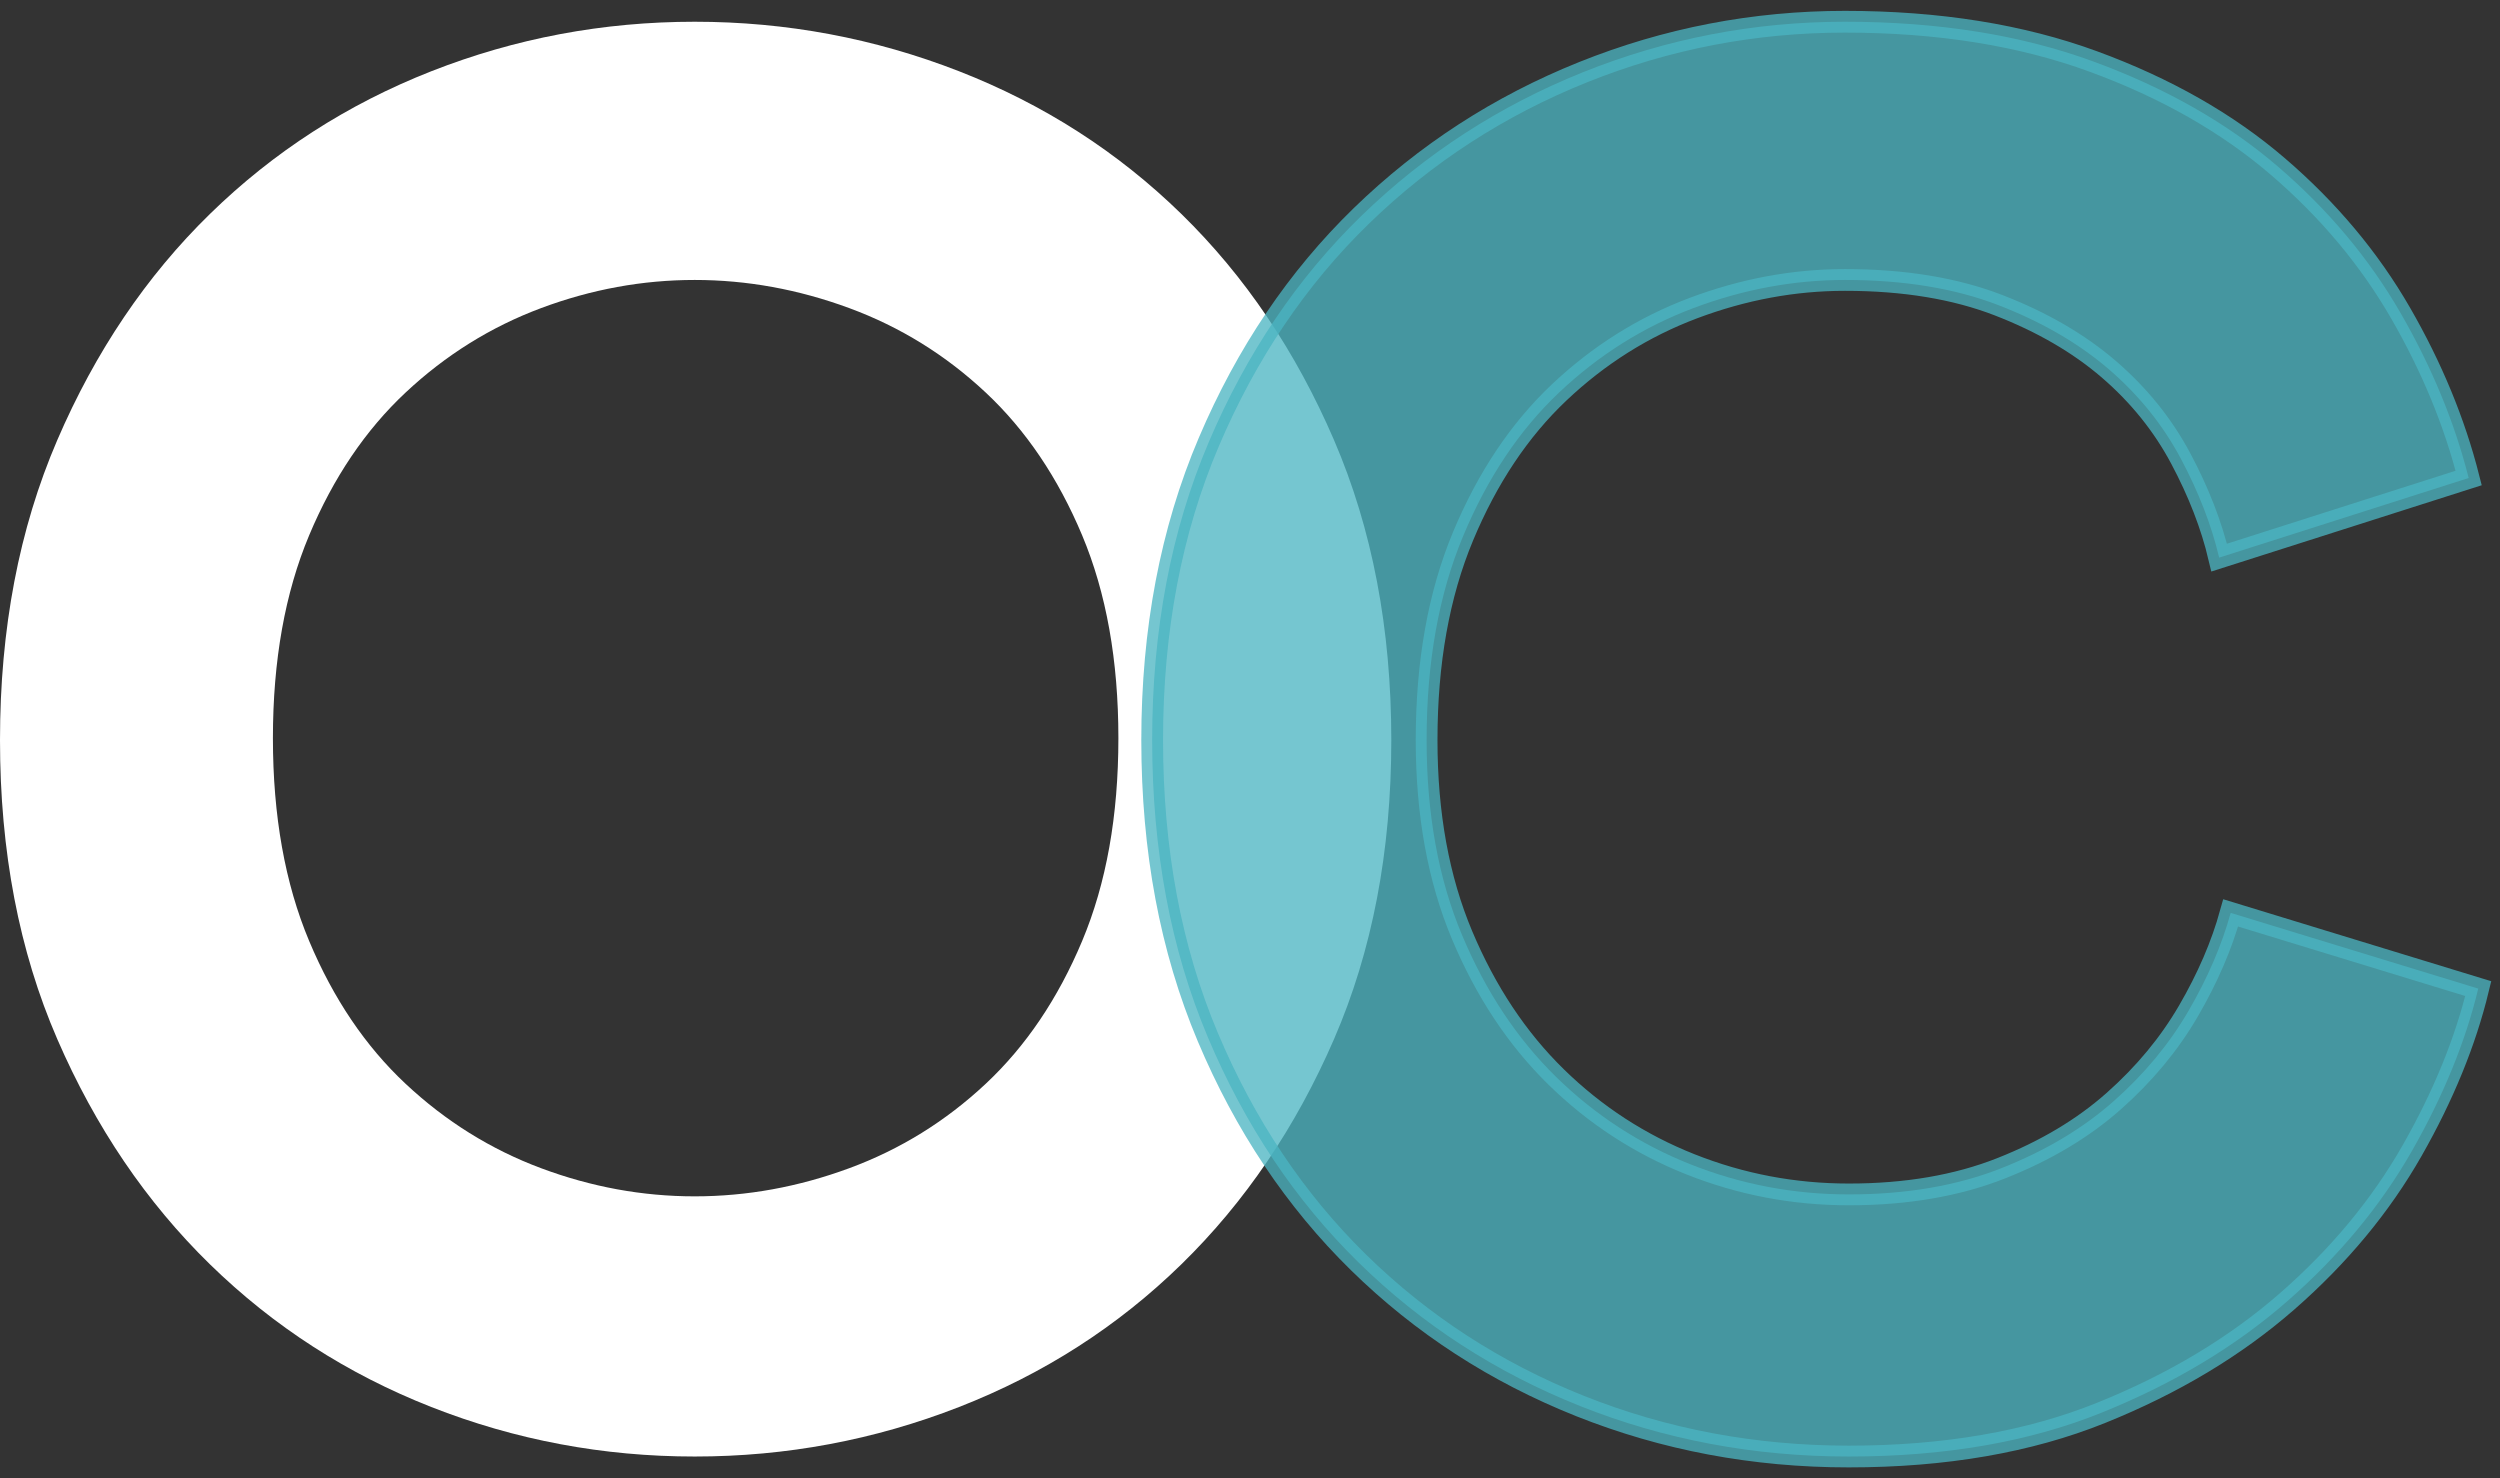 <?xml version="1.0" encoding="UTF-8"?>
<svg width="115px" height="68px" viewBox="0 0 115 68" version="1.1" xmlns="http://www.w3.org/2000/svg" xmlns:xlink="http://www.w3.org/1999/xlink">
    <rect x="0" y="0" width="115" height="68" fill="#333333" stroke="none"/>
    <!-- Generator: Sketch 61.2 (89653) - https://sketch.com -->
    <title>Logo</title>
    <desc>Created with Sketch.</desc>
    <g id="Symbols" stroke="none" stroke-width="1" fill="none" fill-rule="evenodd">
        <g id="Footer" transform="translate(-225, -201)" fill-rule="nonzero">
            <g id="Content">
                <g transform="translate(225, 202)">
                    <g id="Logo">
                        <path d="M31.956,66 C36.17,66 40.223,65.241 44.115,63.723 C48.007,62.204 51.417,60.016 54.343,57.158 C57.269,54.3 59.61,50.847 61.366,46.798 C63.122,42.75 64,38.165 64,33.045 C64,27.924 63.122,23.325 61.366,19.246 C59.61,15.168 57.269,11.7 54.343,8.842 C51.417,5.984 48.007,3.796 44.115,2.277 C40.223,0.759 36.17,0 31.956,0 C27.742,0 23.704,0.759 19.841,2.277 C15.978,3.796 12.583,5.984 9.657,8.842 C6.731,11.7 4.39,15.168 2.634,19.246 C0.878,23.325 0,27.924 0,33.045 C0,38.165 0.878,42.75 2.634,46.798 C4.39,50.847 6.731,54.3 9.657,57.158 C12.583,60.016 15.978,62.204 19.841,63.723 C23.704,65.241 27.742,66 31.956,66 Z M31.956,54.032 C29.556,54.032 27.201,53.601 24.889,52.737 C22.577,51.874 20.499,50.579 18.656,48.853 C16.812,47.126 15.334,44.938 14.222,42.288 C13.11,39.639 12.554,36.528 12.554,32.955 C12.554,29.383 13.11,26.272 14.222,23.622 C15.334,20.973 16.812,18.785 18.656,17.058 C20.499,15.332 22.577,14.037 24.889,13.173 C27.201,12.31 29.556,11.878 31.956,11.878 C34.356,11.878 36.726,12.31 39.067,13.173 C41.408,14.037 43.501,15.332 45.344,17.058 C47.188,18.785 48.666,20.973 49.778,23.622 C50.89,26.272 51.446,29.383 51.446,32.955 C51.446,36.528 50.89,39.639 49.778,42.288 C48.666,44.938 47.188,47.126 45.344,48.853 C43.501,50.579 41.408,51.874 39.067,52.737 C36.726,53.601 34.356,54.032 31.956,54.032 Z" id="Oliver" fill="#FFFFFF"></path>
                        <path d="M85.045,66 C89.459,66 93.328,65.33 96.653,63.991 C99.979,62.651 102.833,60.939 105.216,58.855 C107.6,56.771 109.513,54.464 110.954,51.934 C112.396,49.403 113.411,46.917 114,44.476 L114,44.476 L102.612,40.993 C102.2,42.482 101.553,43.985 100.67,45.503 C99.787,47.022 98.64,48.406 97.227,49.656 C95.815,50.907 94.093,51.934 92.063,52.737 C90.033,53.541 87.693,53.943 85.045,53.943 C82.514,53.943 80.087,53.482 77.762,52.559 C75.437,51.636 73.377,50.296 71.582,48.54 C69.788,46.783 68.346,44.61 67.257,42.02 C66.168,39.43 65.624,36.438 65.624,33.045 C65.624,29.472 66.183,26.346 67.301,23.667 C68.419,20.988 69.89,18.785 71.715,17.058 C73.539,15.332 75.599,14.037 77.894,13.173 C80.19,12.31 82.514,11.878 84.868,11.878 C87.575,11.878 89.93,12.265 91.931,13.039 C93.932,13.813 95.623,14.796 97.007,15.986 C98.39,17.177 99.493,18.547 100.317,20.095 C101.141,21.643 101.729,23.161 102.082,24.65 L102.082,24.65 L113.559,20.988 C112.911,18.428 111.867,15.897 110.425,13.396 C108.983,10.896 107.1,8.648 104.775,6.654 C102.45,4.659 99.625,3.051 96.3,1.831 C92.975,0.61 89.164,0 84.868,0 C80.69,0 76.673,0.774 72.818,2.322 C68.964,3.87 65.565,6.073 62.622,8.931 C59.68,11.789 57.34,15.257 55.604,19.336 C53.868,23.414 53,27.984 53,33.045 C53,38.106 53.853,42.66 55.56,46.709 C57.267,50.758 59.577,54.211 62.49,57.069 C65.403,59.927 68.802,62.13 72.686,63.678 C76.57,65.226 80.69,66 85.045,66 Z" id="Cookson" stroke="#4BB5C2" fill="#4BB5C2" opacity="0.762"></path>
                    </g>
                </g>
            </g>
        </g>
    </g>
</svg>